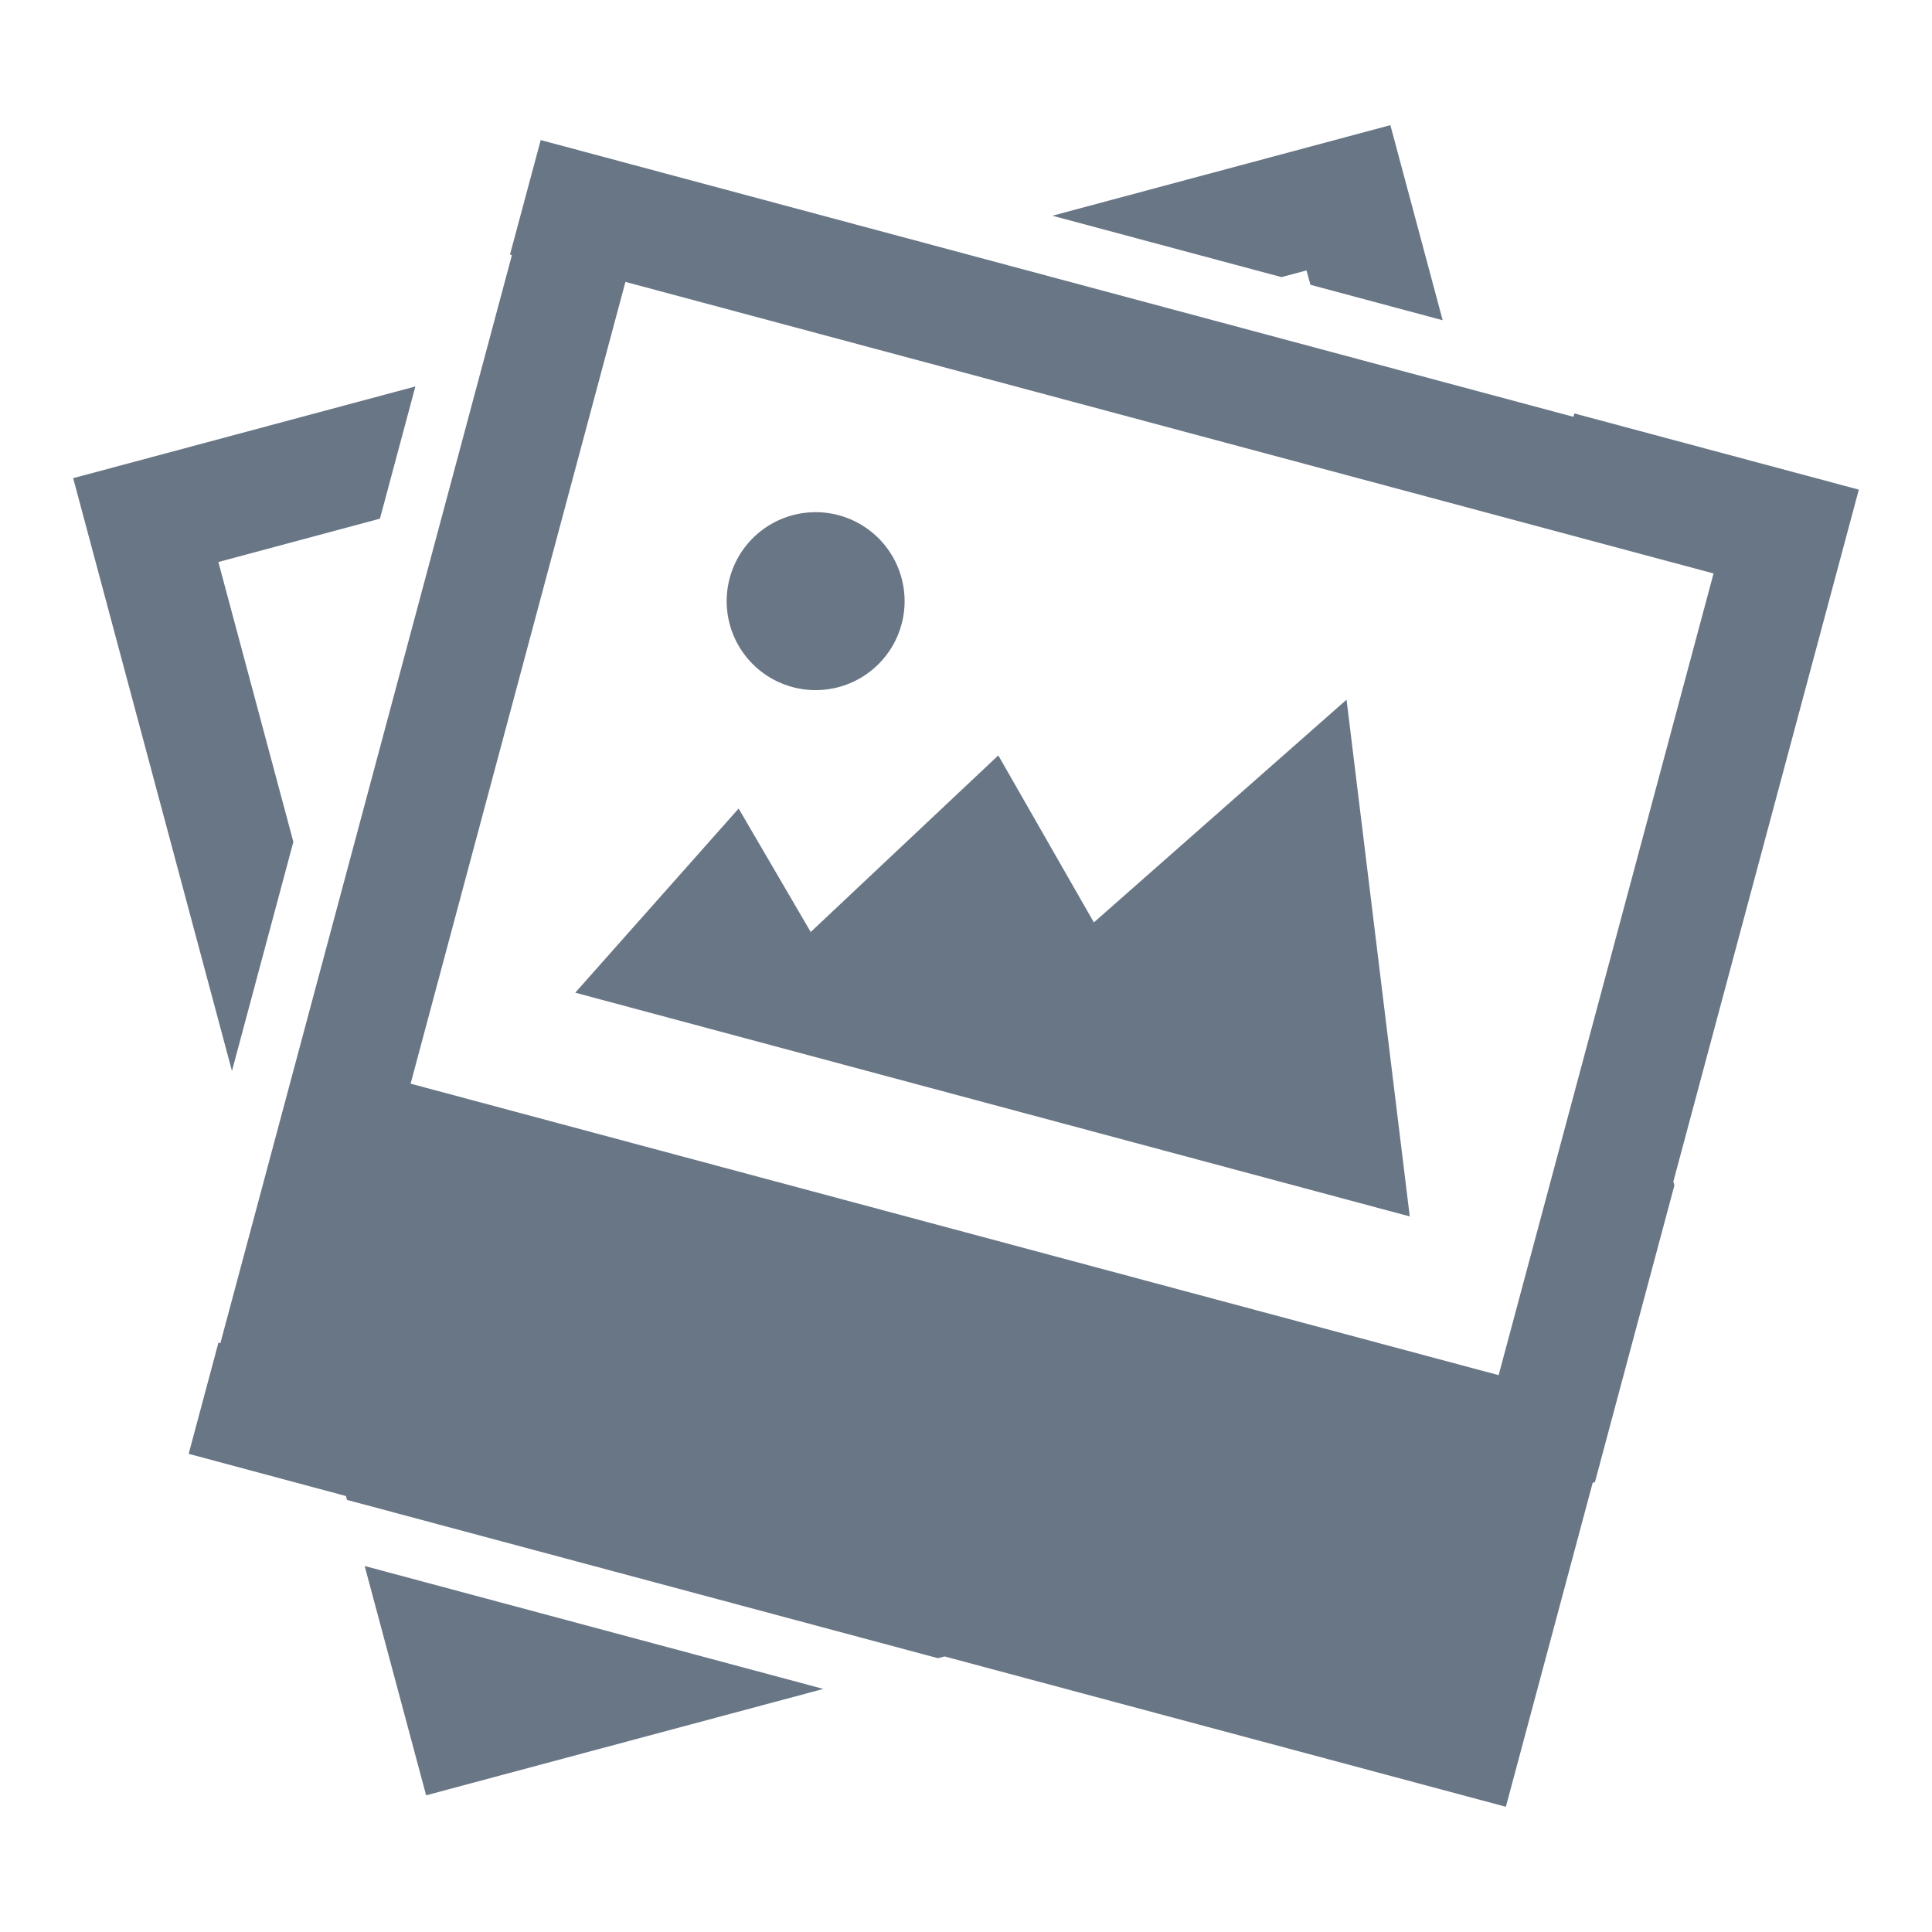 <svg xmlns="http://www.w3.org/2000/svg" width="32" height="32" viewBox="0 0 32 32"><path fill="#697685" d="M27.733 19.635l-1.316 4.914-.037.01-1.438 5.367-9.296-2.49-.111.029-9.788-2.622-.017-.064-2.605-.699.493-1.841.032.009L8.479 4.226l-.032-.009.509-1.897 17.105 4.584.016-.056 4.711 1.262-3.072 11.46.017.065zm.649-10.137L10.359 4.669l-3.558 13.28 18.021 4.828 3.56-13.279zm-16.148 3.894l1.194 2.045 3.107-2.925 1.583 2.766 4.185-3.689 1.047 8.559-13.822-3.706 2.706-3.05zm.893-2.012a1.473 1.473 0 11.765-2.846 1.473 1.473 0 01-.765 2.846zm8.513-6.901l-.414.111-3.795-1.017 5.598-1.5.866 3.231-2.19-.587-.065-.238zM3.617 9.309l1.242 4.635-1.017 3.794-2.63-9.818L6.88 6.401l-.587 2.19-2.676.718zm3.441 20.427L6.04 25.938l7.597 2.036-6.579 1.762z"/></svg>